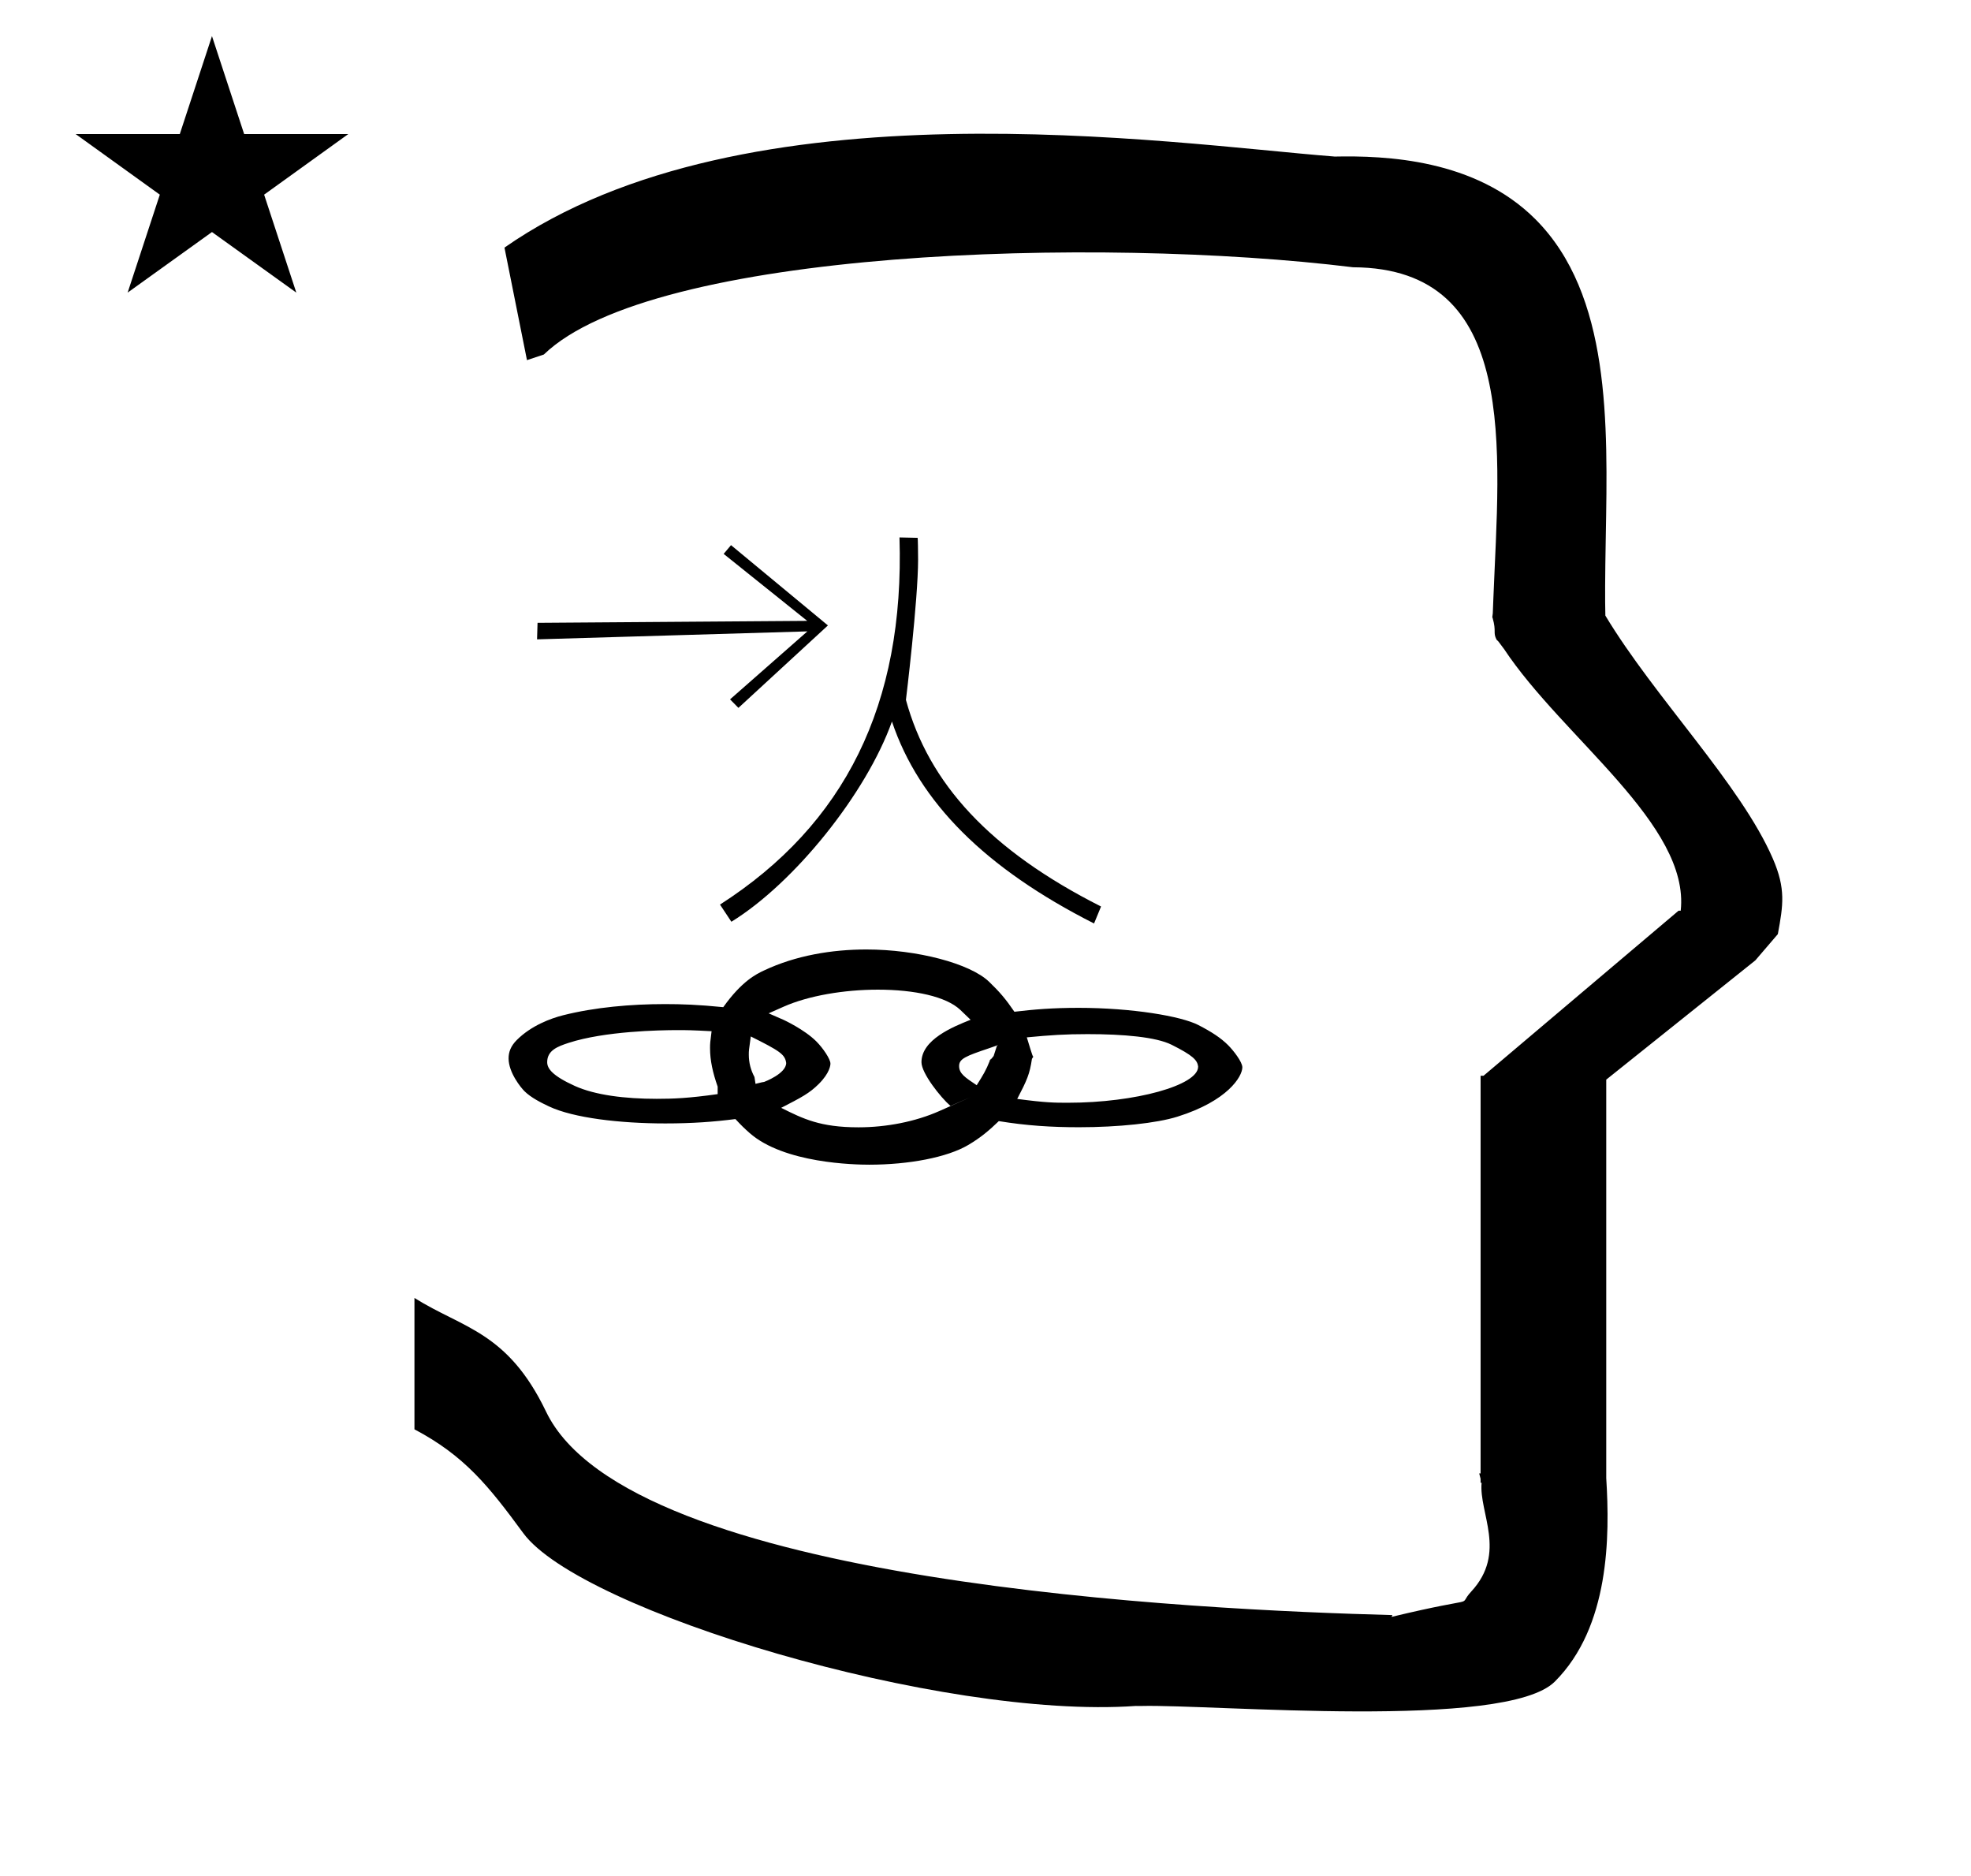 <?xml version="1.0" standalone="no"?>
<!DOCTYPE svg PUBLIC "-//W3C//DTD SVG 1.1//EN" "http://www.w3.org/Graphics/SVG/1.1/DTD/svg11.dtd" >
<svg xmlns="http://www.w3.org/2000/svg" xmlns:xlink="http://www.w3.org/1999/xlink" version="1.1" viewBox="-10 0 1051 1000">
  <g transform="matrix(1 0 0 -1 0 800)">
   <path fill="currentColor"
d="M271 608l-12 60c128.725 89.788 355.203 55.363 442.457 48.56c0 -0.011 0.001 -0.021 0.001 -0.032c27.446 0.582 75.186 -1.321 107.268 -33.403c40.14 -40.14 38.615 -108.841 37.525 -169.365
c-0.396 -21.926 -0.434 -33.24 -0.222 -41.946c26.379 -43.828 72.168 -89.959 89.325 -129.607c6.951 -16.064 5.492 -24.764 2.646 -40.205l-12 -14l-79.501 -63.577v-212.431c1.939 -31.087 1.824 -79.241 -27.416 -108.48
c-26.032 -26.032 -182.507 -12.02 -220.584 -13.005l-2.901 0.013c-103.732 -7.3 -296.108 50.602 -326.603 92.172c-18.506 25.227 -31.401 41.253 -57.995 55.309v70.037c25.817 -16.263 49.624 -17.807 70.19 -60.636
c44.219 -92.082 349.455 -105.734 451.309 -108.438l-0.499 -0.963c50 12 34.151 4.481 42.535 13.536c19.177 20.712 3.979 41.969 5.508 57.965h-0.542v2.149c-0.254 0.99 -0.501 1.941 -0.738 2.849h0.738v207.174v3.487
v1.339h1.582l104 88h1.133c4.983 45.895 -62.838 92.129 -94.216 139.501l-3 4l-1 1c-2.021 3.992 0.044 4.025 -2.084 11.56c-0.037 0.131 -0.189 0.247 -0.175 0.367l0.259 2.072l0.064 1.499
c0.01 0.227 0.15 3.896 0.242 6.244c3.114 79.152 14.197 176.389 -74.815 176.771c-136.35 16.746 -373.536 9.534 -431.49 -46.514zM30.355 728.521h55.515l17.161 52.226l17.16 -52.226h55.516l-44.867 -32.296l17.161 -52.225
l-44.97 32.296l-44.971 -32.296l17.161 52.225zM564.989 262.7c-13.565 0 -23.398 -0.812 -34.077 -2.083c-4.742 6.942 -7.886 10.574 -13.498 15.987c-10.088 9.732 -38.355 17.211 -65.439 17.211
c-18.297 0 -37.644 -3.178 -54.63 -11.215c-4.008 -1.897 -11.695 -5.535 -21.682 -19.538c-13.44 1.342 -22.178 1.638 -31.112 1.638c-18.125 0 -37.351 -1.69 -54.257 -5.946c-6.654 -1.676 -17.047 -5.527 -24.734 -13.216
c-3.246 -3.245 -4.365 -6.46 -4.365 -9.788c0 -7.655 6.689 -15.707 8.412 -17.43c3.527 -3.527 9.082 -6.258 13.049 -8.138c13.099 -6.21 38.053 -9.104 62.127 -9.104c14.402 0 25.776 0.85 37.359 2.329
c3.405 -3.643 4.63 -4.81 7.43 -7.305c18.382 -16.38 56.508 -17.02 63.918 -17.02c21.184 0 41.576 3.893 52.746 10.471c6.81 4.01 11.363 7.94 16.361 12.76c14.733 -2.412 28.104 -3.263 42.748 -3.263
c21.016 0 41.402 2.153 52.488 5.628c26.823 8.404 34.547 21.372 34.625 26.248c0 0.02 0.001 0.04 0.001 0.062c-0.001 2.899 -4.768 8.991 -7.581 11.805c-3.831 3.83 -8.709 7.056 -15.943 10.771
c-9.111 4.676 -35.172 9.138 -63.946 9.138zM628.87 231.274c0 -9.837 -33.359 -19.169 -69.37 -19.169c-7.102 0 -11.706 0 -27.088 2.037c5.215 10.025 6.653 13.188 7.855 21.395c0.95 1.344 0.641 1.142 0.647 1.153
c-0.009 0.129 -0.078 0.273 -0.078 0.273c-0.02 -1.131 -2.761 8.387 -3.307 9.999c12.827 1.229 20.504 1.728 32.411 1.728c19.041 0 36.475 -1.508 44.793 -5.668c11.209 -5.604 13.697 -8.159 14.136 -11.496
v-0.253zM372.681 220.694v-3.987c-15.468 -2.206 -23.902 -2.51 -32.54 -2.51c-16.723 0 -32.796 1.95 -43.648 6.875c-11.972 5.435 -14.714 9.271 -14.714 12.662c0 6.239 5.46 8.362 11.504 10.318
c19.207 6.217 48.375 6.777 57.988 6.777c4.971 0 7.643 -0.016 18.168 -0.592c-0.758 -5.994 -0.822 -6.493 -0.822 -9.021c0 -6.566 1.447 -13.046 4.063 -20.523zM501.428 231.688c0 3.863 3.552 5.29 15.744 9.397
c2.705 0.909 5.039 1.782 5.039 1.782l-0.66 -0.512l-1.71 -5.323l-2.049 -2.56c-0.599 -0.034 2.049 2.56 0 0c-2.048 -5.12 -3.528 -7.562 -6.985 -13.019c-6.305 4.198 -9.379 6.243 -9.379 10.233z
M481.355 233.702c0 -5.862 10.187 -18.73 15.445 -23.294l10.593 4.607l-16.543 -7.348c-12.635 -5.613 -28.142 -8.66 -43.083 -8.66c-20.406 0 -29.483 4.527 -41.219 10.382c10.764 5.539 15.067 7.754 20.081 12.767
c5.919 5.919 6.185 10.074 6.185 10.773c0 0.07 -0.003 0.105 -0.003 0.105c0 2.331 -3.953 8.209 -7.517 11.771c-6.419 6.418 -17.431 11.476 -17.431 11.476l-8.002 3.491l7.981 3.539
c13.352 5.918 32.373 9.086 50.25 9.086c19.53 0 36.389 -3.659 43.907 -10.724c0.68 -0.64 0.68 -0.64 5.554 -5.335c-9.484 -3.762 -26.199 -10.596 -26.199 -22.638zM409.222 233.322
c0 -5.699 -11.591 -10.05 -11.736 -10.104c-0.176 -0.063 -0.013 -0.011 -1.337 -0.237l-3.284 -0.797l-0.556 3.636c-1.976 3.699 -3.021 7.64 -3.021 11.942c0 2.102 0 2.103 1.058 9.682
c15.371 -7.691 18.246 -9.497 18.877 -14.122zM379.802 509.37l51.675 -42.799l-47.719 -43.95l-4.471 4.53l41.237 36.248l-144.15 -4.251l0.263 8.805l143.801 1.047l-44.563 35.708zM473.068 426.891
c12.133 -44.551 44.744 -80.205 104.049 -110.167l-3.735 -9.052c-58.009 29.392 -93.32 64.619 -107.771 107.675c-13.608 -38.225 -51.965 -86.049 -85.617 -106.75l-6.067 9.152c66.531 42.699 98.501 106.636 95.706 195.736
l9.68 -0.213c0.132 -0.002 0.241 -8.358 0.241 -11.548c0 -21.696 -6.484 -74.834 -6.484 -74.834z" />
  </g>

</svg>
